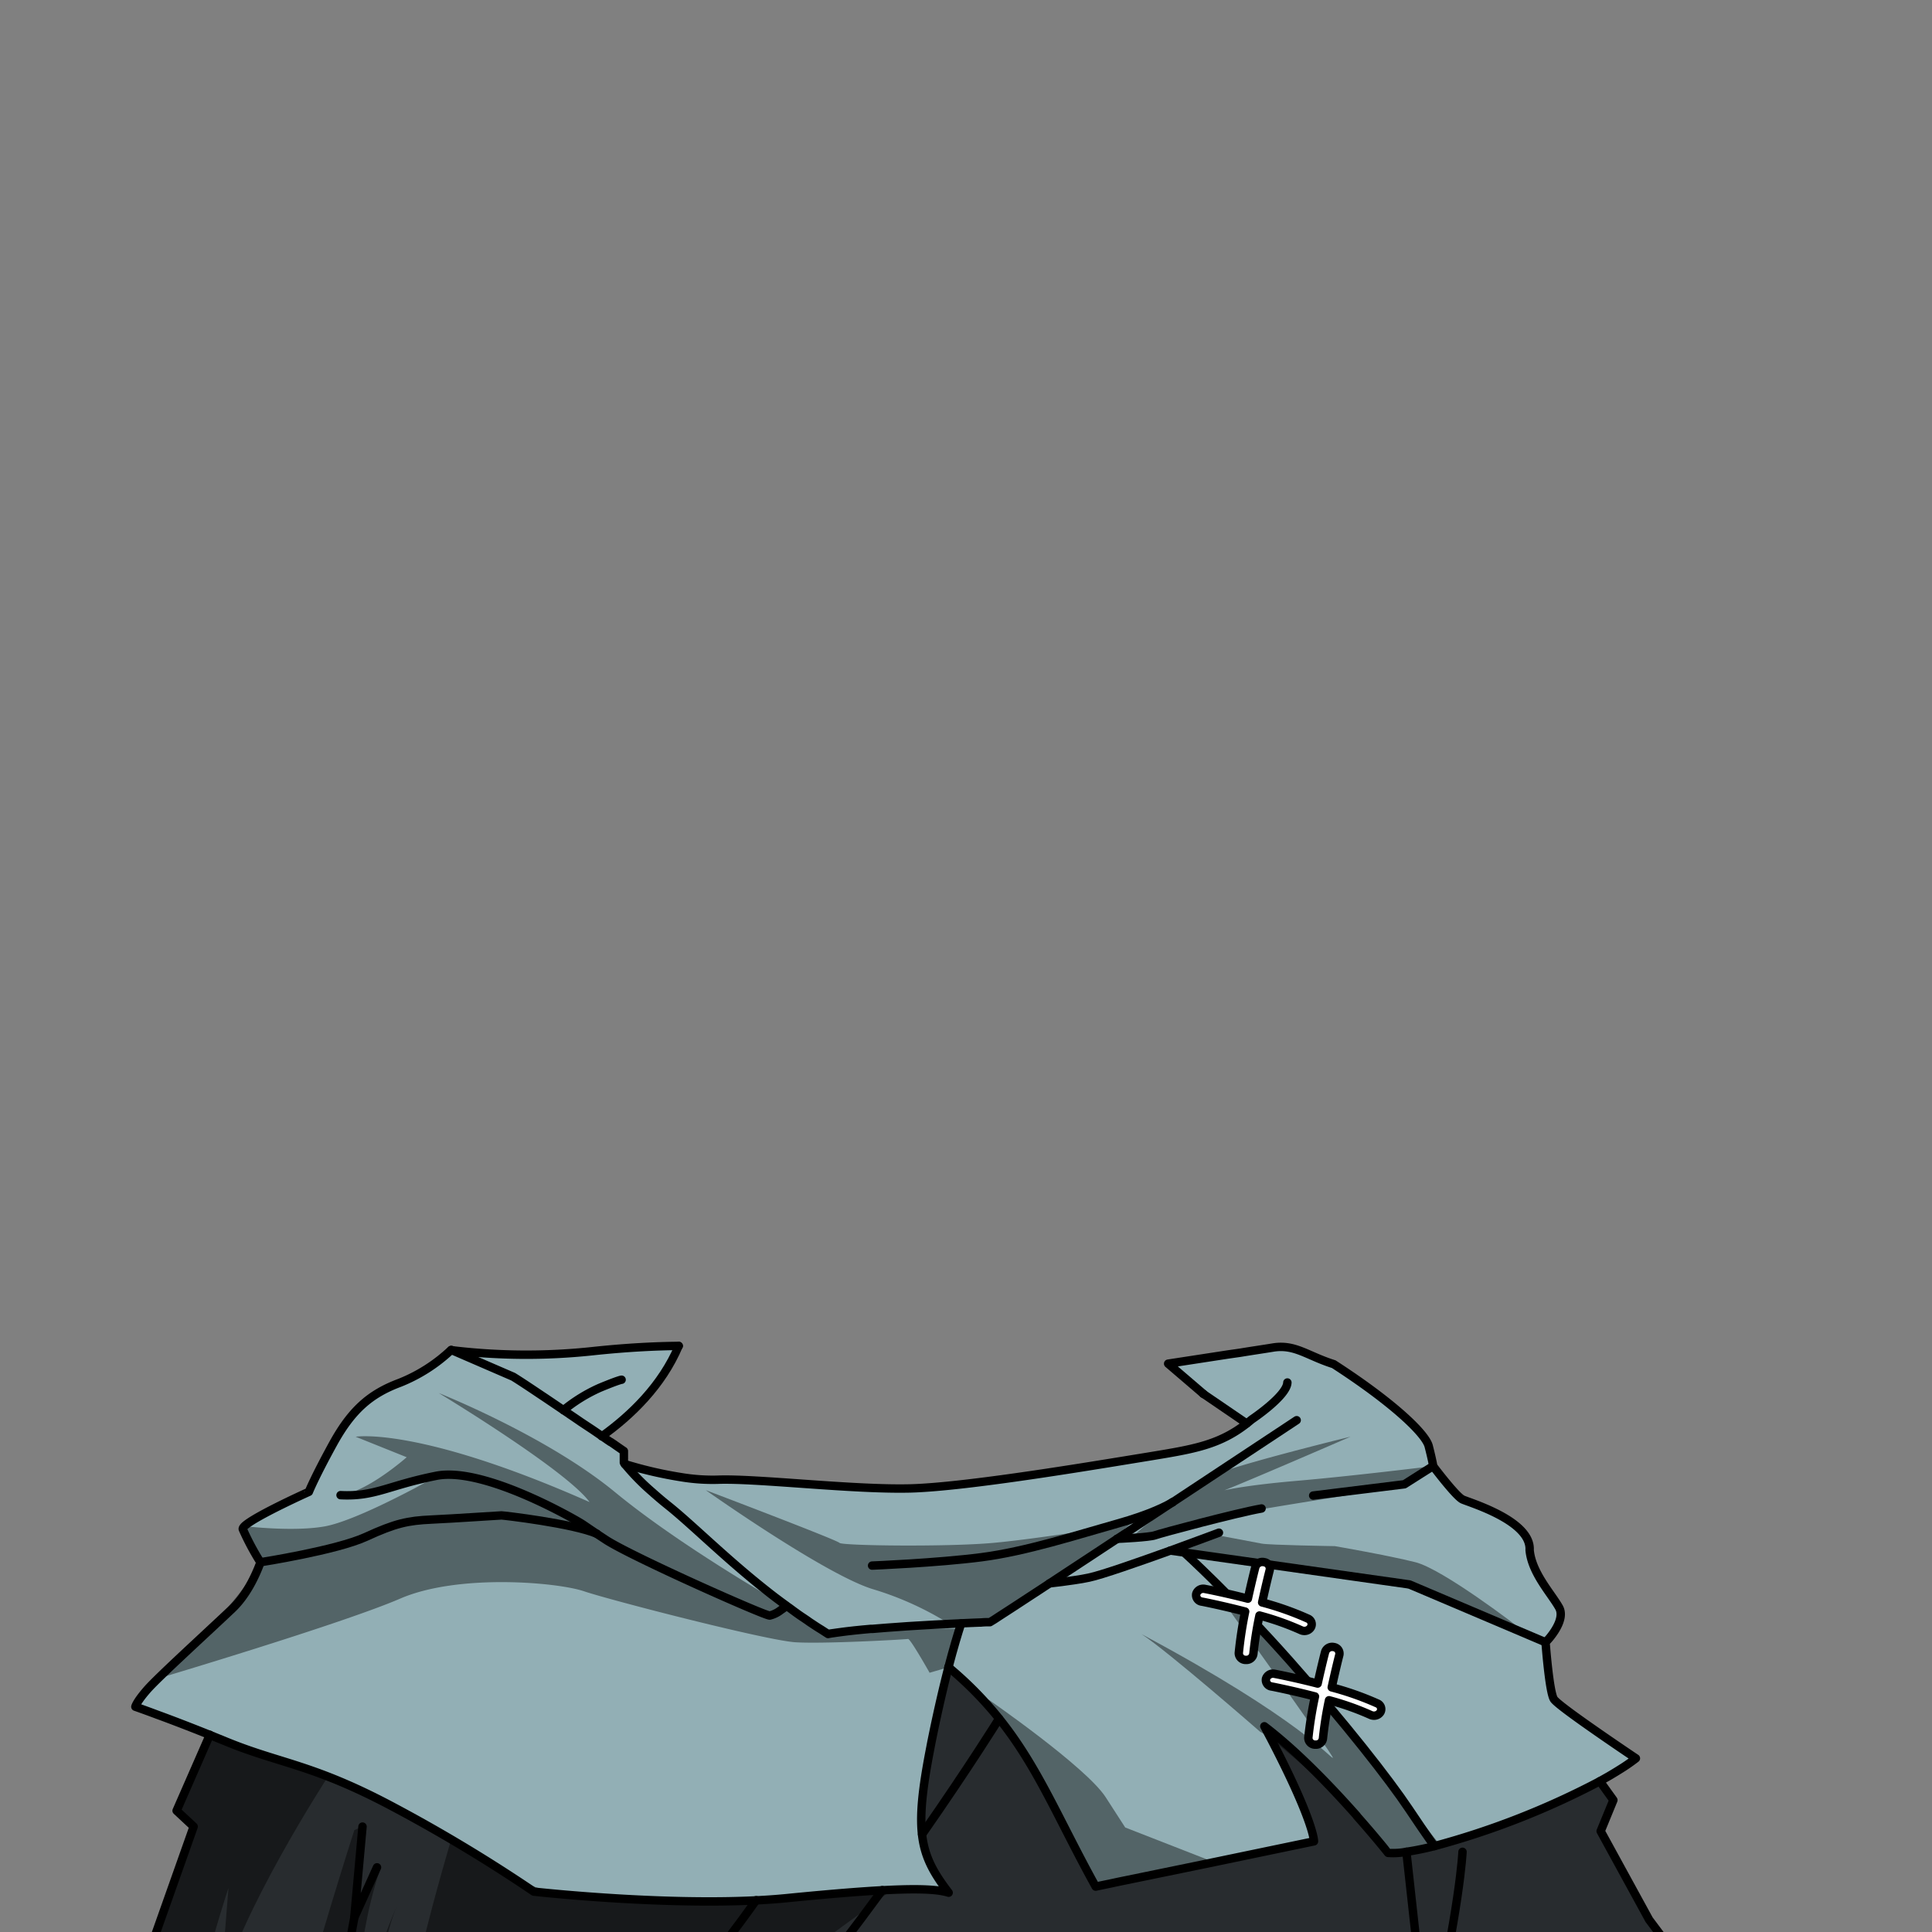 <svg xmlns="http://www.w3.org/2000/svg" viewBox="0 0 432 432">
  <rect x="0" y="0" width="432" height="432" fill="#808080" stroke="none"/>
  <defs>
    <style>.BUNTAI_TURTLE_OUTFIT_TURTLE_OUTFIT_18_cls-1{isolation:isolate;}.BUNTAI_TURTLE_OUTFIT_TURTLE_OUTFIT_18_cls-2{fill:#420901;}.BUNTAI_TURTLE_OUTFIT_TURTLE_OUTFIT_18_cls-3{fill:#282c2f;}.BUNTAI_TURTLE_OUTFIT_TURTLE_OUTFIT_18_cls-4{fill:#92afb5;}.BUNTAI_TURTLE_OUTFIT_TURTLE_OUTFIT_18_cls-5,.BUNTAI_TURTLE_OUTFIT_TURTLE_OUTFIT_18_cls-8{fill:none;}.BUNTAI_TURTLE_OUTFIT_TURTLE_OUTFIT_18_cls-5,.BUNTAI_TURTLE_OUTFIT_TURTLE_OUTFIT_18_cls-7,.BUNTAI_TURTLE_OUTFIT_TURTLE_OUTFIT_18_cls-8{stroke:#000;stroke-linecap:round;stroke-linejoin:round;}.BUNTAI_TURTLE_OUTFIT_TURTLE_OUTFIT_18_cls-5,.BUNTAI_TURTLE_OUTFIT_TURTLE_OUTFIT_18_cls-7{stroke-width:1.88px;}.BUNTAI_TURTLE_OUTFIT_TURTLE_OUTFIT_18_cls-6{opacity:0.43;mix-blend-mode:multiply;}.BUNTAI_TURTLE_OUTFIT_TURTLE_OUTFIT_18_cls-7{fill:#fff;}.BUNTAI_TURTLE_OUTFIT_TURTLE_OUTFIT_18_cls-8{stroke-width:1.84px;}</style>
  </defs>
  <g class="BUNTAI_TURTLE_OUTFIT_TURTLE_OUTFIT_18_cls-1">
    <g id="outfit">
      <path class="BUNTAI_TURTLE_OUTFIT_TURTLE_OUTFIT_18_cls-2" d="M171.43,355.8q2.12,1.68,4.38,3.33h0s-.55.45-1.26.92Q172.89,357.89,171.43,355.8Z" />
      <path class="BUNTAI_TURTLE_OUTFIT_TURTLE_OUTFIT_18_cls-3" d="M75.93,472.64H18.77l6.65-19.37,9.32-20.64,8.56-24.2-3.81-3.55,7.43-17,3.61,1.47c12.23,5,19.46,5,37.61,14.74a342.5,342.5,0,0,1,31.22,18.82s33.46,3.73,56.53,1.46,32.31-2.46,36.23-1.22c-6.48-8.49-7.78-13.53-4.09-32.41.12-.64.25-1.31.39-2,1.31-6.42,2.56-11.72,3.66-16a81.42,81.42,0,0,1,10.2,10.12c9.48,11.26,14.07,23.31,22.72,38.94,6.11-1.31,48.79-10.18,48.79-10.18s.11-4.65-11.08-25.7c13.27,10.09,27.68,28.33,27.68,28.33a15.37,15.37,0,0,0,4.08-.24s4.23,37.87,4.7,44.19h0l.93,14.38Z" />
      <path class="BUNTAI_TURTLE_OUTFIT_TURTLE_OUTFIT_18_cls-3" d="M319.17,458.26c-.47-6.32-4.7-44.19-4.7-44.19a61.85,61.85,0,0,0,6.28-1.28,179.42,179.42,0,0,0,37-14.51l3,4.23-2.85,6.94,10.83,19.79,16.73,22.34,4,21.06H320.09l-.93-14.38Z" />
      <path class="BUNTAI_TURTLE_OUTFIT_TURTLE_OUTFIT_18_cls-4" d="M365.77,393.17a39.15,39.15,0,0,1-3.74,2.58c-1.14.72-2.58,1.57-4.31,2.53a179.42,179.42,0,0,1-37,14.51s-1.35-1.72-5.73-8.31-14.08-18.93-26.65-33.15-23.58-24.18-23.58-24.18l50.37,7.14,30.42,12.92s.81,11.06,1.85,12.72S365.77,393.17,365.77,393.17Z" />
      <path class="BUNTAI_TURTLE_OUTFIT_TURTLE_OUTFIT_18_cls-4" d="M175.82,359.13h0l0,0c-.13.11-.63.49-1.22.89a6.23,6.23,0,0,1-2.43,1.18c-1.14.08-31.37-13.38-36.75-17L133.49,343c-5.41-2.32-20.9-4.12-21.35-4.12s-8.28.54-13.71.83l-2,.1c-5.23.24-8,.82-14.62,3.86s-23.61,5.68-23.61,5.68h0l0,0A57.84,57.84,0,0,1,54.3,342c0-.11,0-.26.13-.43a1.66,1.66,0,0,1,.23-.27c2.33-2.24,14.4-7.61,14.4-7.61s1.24-3.09,5.38-10.69,8.32-11.22,14.93-13.69a36.25,36.25,0,0,0,11.52-7.36l13.86,6c1.56,1,3.94,2.55,6.6,4.34.45.29.9.6,1.36.91l3.27,2.21c.39.26.76.52,1.15.77.08.07.16.12.24.18.87.58,1.73,1.17,2.57,1.75l2.67,1.82.69.47.87.6.38.26c.43.3.85.57,1.23.85l.73.49.05,0,.61.41c1.44,1,2.34,1.62,2.34,1.62v2.58a2,2,0,0,0,.15.21c.05.08.13.18.23.31s.14.18.24.29a50.32,50.32,0,0,0,5.73,5.78c.18.15.34.32.53.47.58.51,1.21,1,1.87,1.6l.7.57.72.58c5.38,4.35,12.58,11.6,21.74,18.83C172.84,356.92,174.3,358,175.82,359.13Z" />
      <path class="BUNTAI_TURTLE_OUTFIT_TURTLE_OUTFIT_18_cls-4" d="M348.57,359.4c-1.73-3.08-6.11-7.72-6.56-12.81.36-6.58-13.49-10.6-15-11.31s-6.57-7.44-6.57-7.44h0c0-.15-.27-1.64-1-4.48s-8.09-9.83-21.24-18.33c-6-1.9-8.69-4.56-13.72-3.69-2.08.34-4.37.67-7.23,1.14l-2.73.39c-4.92.76-8.07.74-12.47,2.43,2,2.06,7,6.44,6.94,6.3,1.6,1.23,4.8,3.29,10.14,6.46-6.3,5.08-12.31,6-21.77,7.57l-5.15.84c-13.69,2.24-37,6-48.37,6.35-12.91.36-34.61-2.28-43.37-1.94a42.82,42.82,0,0,1-8-.55,90.05,90.05,0,0,1-12.73-2.95c.05.08.13.18.23.31s.14.18.24.29a50.32,50.32,0,0,0,5.73,5.78c.18.15.34.32.53.47.58.51,1.21,1,1.87,1.6l.7.57.72.58c5.38,4.35,12.58,11.6,21.74,18.83,1.42,1.12,2.88,2.23,4.4,3.33l.38.29h0l.2.13c.67.5,1.34,1,2,1.46.4.29.82.57,1.23.84l.93.63c.48.32,1,.65,1.47,1s1,.67,1.57,1l1.55,1c.4-.08.82-.15,1.27-.21l.69-.1,1.49-.2.79-.1,1.67-.19c.57-.06,1.17-.13,1.78-.18l1.86-.17a2.58,2.58,0,0,0,.29,0h.06l1.59-.13,1.61-.13,1.41-.1,3.06-.22h0l1.11-.07,1-.06,4.13-.24,3.78-.19h0l2.1-.1,2.64-.12,1.57-.06h.24c.69,0,1.35-.06,2-.08l.92-.56.46-.3.33-.22.6-.39c1.49-1,3.65-2.36,6.26-4.08h0c1.45-.94,3-2,4.73-3.1l1.36-.15h0c1.39-.18,2.82-.36,4.14-.56s2.38-.37,3.33-.57c2.77-.58,11.15-3.52,18.22-6.06l1.83.26h0l1.24.17,16.7,2.38h0l2.06.29,19.49,2.77h0l.14,0h.08l.1,0,11.75,1.66,13.27,5.64.05,0,17.1,7.26a13.94,13.94,0,0,0,1-1.1C347.84,364.52,349.8,361.55,348.57,359.4Zm-86.42-23.48a.29.29,0,0,1-.08.07l-.05,0ZM151.77,301c-4.76,0-11.32.32-19.32,1.18a139.27,139.27,0,0,1-31.56-.23l13.86,6c1.56,1,3.94,2.55,6.6,4.34.45.29.91.6,1.36.91l3.27,2.21c.39.26.76.52,1.15.77.08.07.16.12.24.18.87.58,1.73,1.17,2.57,1.75l2.67,1.82.69.47.87.6.38.26C141.13,316.46,148,309.8,151.77,301Z" />
      <path class="BUNTAI_TURTLE_OUTFIT_TURTLE_OUTFIT_18_cls-4" d="M214.92,363c-.73,2.24-1.71,5.48-2.84,9.81h0c-1.1,4.26-2.35,9.56-3.66,16-.14.68-.27,1.35-.39,2-3.69,18.88-2.39,23.92,4.09,32.41-3.92-1.24-13.16-1.06-36.23,1.22s-56.53-1.46-56.53-1.46a342.5,342.5,0,0,0-31.22-18.82c-18.15-9.71-25.38-9.71-37.61-14.74l-3.61-1.47c-4.81-1.93-8.79-3.45-11.65-4.49-3.22-1.21-5-1.82-5-1.82s.22-1.06,2.69-3.87,13.31-12.69,18.92-18c3.17-3,5.21-7.28,6.38-10.46,0,0,17-2.64,23.61-5.68s9.38-3.62,14.62-3.86,15.23-.93,15.68-.93,16,1.8,21.36,4.12l1.87,1.26c5.38,3.63,35.61,17.08,36.75,17a6.42,6.42,0,0,0,2.43-1.19c.71-.47,1.26-.92,1.26-.92h0c2.95,2.17,6.07,4.27,9.39,6.27C191.52,364.26,205,363.43,214.92,363Z" />
      <path class="BUNTAI_TURTLE_OUTFIT_TURTLE_OUTFIT_18_cls-4" d="M264.79,347.15s11,10,23.58,24.18,22.26,26.58,26.65,33.15,5.73,8.31,5.73,8.31a61.85,61.85,0,0,1-6.28,1.28,15.37,15.37,0,0,1-4.08.24S296,396.07,282.71,386c11.19,21,11.08,25.7,11.08,25.7s-42.68,8.87-48.79,10.18c-8.65-15.63-13.24-27.68-22.72-38.94a81.42,81.42,0,0,0-10.2-10.12h0c1.13-4.33,2.11-7.57,2.84-9.81,2.39-.12,4.58-.2,6.43-.27.25-.11,5.64-3.62,13.3-8.66,1.81-.2,3.75-.44,5.51-.71,1.24-.18,2.38-.37,3.32-.58,2.78-.57,11.16-3.51,18.22-6.05Z" />
      <path class="BUNTAI_TURTLE_OUTFIT_TURTLE_OUTFIT_18_cls-5" d="M287.86,309.13c-.08,3-7.95,8.25-7.95,8.25-.28.23-.55.46-.82.67-6.3,5.08-12.31,6-21.77,7.57l-5.15.84c-13.69,2.24-37,6-48.37,6.35-12.91.36-34.61-2.28-43.37-1.94a42.82,42.82,0,0,1-8-.55,90.05,90.05,0,0,1-12.73-2.95" />
      <polyline class="BUNTAI_TURTLE_OUTFIT_TURTLE_OUTFIT_18_cls-5" points="293.63 334.41 314.02 331.89 320.43 327.82" />
      <polyline class="BUNTAI_TURTLE_OUTFIT_TURTLE_OUTFIT_18_cls-5" points="261.7 346.71 264.79 347.15 315.16 354.29 345.58 367.21" />
      <path class="BUNTAI_TURTLE_OUTFIT_TURTLE_OUTFIT_18_cls-5" d="M234.65,354.05c1.81-.2,3.75-.44,5.51-.71,1.24-.18,2.38-.37,3.32-.58,2.78-.57,11.16-3.51,18.22-6.05,5.9-2.15,10.86-4,10.86-4" />
      <path class="BUNTAI_TURTLE_OUTFIT_TURTLE_OUTFIT_18_cls-5" d="M262.25,335.87c14.69-9.7,27.69-18.31,27.69-18.31" />
      <path class="BUNTAI_TURTLE_OUTFIT_TURTLE_OUTFIT_18_cls-5" d="M249.81,344.08c4-2.66,8.18-5.4,12.21-8.07l.05,0a.28.28,0,0,0,.08-.06" />
      <path class="BUNTAI_TURTLE_OUTFIT_TURTLE_OUTFIT_18_cls-5" d="M249.81,344.08l-6.32,4.17-1.25.82c-2.69,1.77-5.24,3.45-7.59,5-1.69,1.12-3.28,2.16-4.73,3.1h0c-2.61,1.72-4.77,3.12-6.26,4.08l-.6.39-.33.22-.46.3-.92.56c-.62,0-1.28,0-2,.08h-.24l-1.57.06-2.64.12-2.1.1h0l-3.78.19-4.13.24-1,.06-1.11.07h0l-3.06.22-1.41.1-1.61.13-1.59.13H195a2.58,2.58,0,0,1-.29,0l-1.86.17-1.78.18-1.67.19-.79.1-1.49.2-.69.1c-.45.06-.87.13-1.27.21l-1.55-1c-.53-.32-1.05-.65-1.57-1s-1-.64-1.47-1l-.93-.63c-.41-.27-.83-.55-1.23-.84-.69-.48-1.36-1-2-1.46l-.2-.13-.4-.3c-1.52-1.1-3-2.21-4.4-3.33-9.16-7.23-16.36-14.48-21.74-18.83l-.72-.58-.7-.57c-.66-.55-1.29-1.09-1.87-1.6-.19-.15-.35-.32-.53-.47a50.32,50.32,0,0,1-5.73-5.78c-.1-.11-.17-.2-.24-.29s-.18-.23-.23-.31a2,2,0,0,1-.15-.21v-2.58s-.9-.61-2.34-1.62l-.61-.41-.05,0-.73-.49c-.38-.28-.8-.55-1.23-.85l-.38-.26-.87-.6-.69-.47L129.94,318c-.84-.58-1.7-1.17-2.57-1.75-.08-.06-.16-.11-.24-.18-.39-.25-.76-.51-1.15-.77l-3.27-2.21c-.46-.31-.91-.62-1.36-.91-2.66-1.79-5-3.35-6.6-4.34l-13.86-6a36.25,36.25,0,0,1-11.52,7.36c-6.61,2.47-10.76,6.09-14.93,13.69s-5.38,10.69-5.38,10.69S57,339,54.66,341.25a1.66,1.66,0,0,0-.23.27c-.13.17-.18.32-.13.43a57.84,57.84,0,0,0,3.9,7.32l0,0" />
      <path class="BUNTAI_TURTLE_OUTFIT_TURTLE_OUTFIT_18_cls-5" d="M212.08,372.8c-1.1,4.26-2.35,9.56-3.66,16-.14.68-.27,1.35-.39,2-3.69,18.88-2.39,23.92,4.09,32.41-3.92-1.24-13.16-1.06-36.23,1.22s-56.53-1.46-56.53-1.46a342.5,342.5,0,0,0-31.22-18.82c-18.15-9.71-25.38-9.71-37.61-14.74l-3.61-1.47c-4.81-1.93-8.79-3.45-11.65-4.49-3.22-1.21-5-1.82-5-1.82s.22-1.06,2.69-3.87,13.31-12.69,18.92-18c3.17-3,5.21-7.28,6.38-10.46h0" />
      <path class="BUNTAI_TURTLE_OUTFIT_TURTLE_OUTFIT_18_cls-5" d="M214.92,363c-.73,2.24-1.71,5.48-2.84,9.81" />
      <path class="BUNTAI_TURTLE_OUTFIT_TURTLE_OUTFIT_18_cls-5" d="M175.81,359.13h0s-.55.45-1.26.92a6.42,6.42,0,0,1-2.43,1.19c-1.14.06-31.37-13.39-36.75-17L133.49,343c-3.27-2.2-2.58-1.77-3.52-2.37S108.29,327.85,97.52,330s-13.7,4.71-21.37,4.32" />
      <path class="BUNTAI_TURTLE_OUTFIT_TURTLE_OUTFIT_18_cls-5" d="M58.22,349.32s17-2.64,23.61-5.68,9.38-3.62,14.62-3.86,15.23-.93,15.68-.93,16,1.8,21.36,4.12" />
      <path class="BUNTAI_TURTLE_OUTFIT_TURTLE_OUTFIT_18_cls-5" d="M249.8,344.08h0c.34,0,7.25-.33,8.45-.78s18.15-5,23.84-6" />
      <path class="BUNTAI_TURTLE_OUTFIT_TURTLE_OUTFIT_18_cls-5" d="M195,350.07s14.46-.58,24.46-1.87,21.43-5,30.3-7.49c7.6-2.12,11.31-4.15,12.22-4.7l.13-.08.1-.06" />
      <polyline class="BUNTAI_TURTLE_OUTFIT_TURTLE_OUTFIT_18_cls-5" points="357.72 398.28 360.76 402.51 357.91 409.45 368.74 429.24 385.47 451.58 389.47 472.64 320.09 472.64 75.93 472.64 18.77 472.64 25.42 453.27 34.73 432.63 43.3 408.43 39.49 404.88 46.92 387.91" />
      <polyline class="BUNTAI_TURTLE_OUTFIT_TURTLE_OUTFIT_18_cls-5" points="81.06 408.43 79.22 428.77 84.3 417.54" />
      <path class="BUNTAI_TURTLE_OUTFIT_TURTLE_OUTFIT_18_cls-5" d="M75.93,472.64c-.15-9.18,0-27,3.3-43.87" />
      <path class="BUNTAI_TURTLE_OUTFIT_TURTLE_OUTFIT_18_cls-5" d="M314.47,414.07s4.23,37.87,4.7,44.19c7.38-31.93,7.85-44.19,7.85-44.19" />
      <path class="BUNTAI_TURTLE_OUTFIT_TURTLE_OUTFIT_18_cls-5" d="M264.79,347.15s11,10,23.58,24.18,22.26,26.58,26.65,33.15,5.73,8.31,5.73,8.31" />
      <path class="BUNTAI_TURTLE_OUTFIT_TURTLE_OUTFIT_18_cls-5" d="M212.08,372.79h0a80.09,80.09,0,0,1,10.2,10.12c.39.46.76.91,1.12,1.37s.59.73.87,1.1c5.33,6.89,9.11,14.13,13.32,22.36,2.25,4.39,4.62,9.07,7.41,14.11l.88-.19.67-.14,2.3-.48c.87-.19,1.86-.4,2.92-.61L268.46,417l3-.62,22.35-4.65s.1-4.22-9.57-22.83L282.71,386c7.45,5.66,15.26,13.9,20.67,20l0,.05c4.22,4.76,7,8.26,7,8.26a15.44,15.44,0,0,0,4.09-.24,61.76,61.76,0,0,0,6.27-1.28,178.21,178.21,0,0,0,37-14.51l2.08-1.18c.84-.5,1.58-.94,2.22-1.35a40.51,40.51,0,0,0,3.75-2.58s-4.9-3.28-9.64-6.6c-4.17-2.91-8.22-5.86-8.7-6.64-1.05-1.66-1.86-12.72-1.86-12.72a13.94,13.94,0,0,0,1-1.1c1.28-1.59,3.24-4.56,2-6.71-1.73-3.08-6.11-7.72-6.56-12.81.36-6.58-13.49-10.6-15-11.31s-6.57-7.44-6.57-7.44h0c0-.15-.27-1.64-1-4.48s-8.09-9.83-21.24-18.33c-6-1.9-8.69-4.56-13.72-3.69-2.08.34-4.37.67-7.23,1.14l-2.73.39-13.34,2.05,7.93,6.79" />
      <path class="BUNTAI_TURTLE_OUTFIT_TURTLE_OUTFIT_18_cls-5" d="M100.89,301.9a139.27,139.27,0,0,0,31.56.23c8-.86,14.56-1.14,19.32-1.18" />
      <path class="BUNTAI_TURTLE_OUTFIT_TURTLE_OUTFIT_18_cls-5" d="M155.39,472.64c14.85-14.59,29.8-33.46,41.88-50h0" />
      <path class="BUNTAI_TURTLE_OUTFIT_TURTLE_OUTFIT_18_cls-5" d="M223.4,384.29s-6.75,10.87-17.22,25.87" />
      <path class="BUNTAI_TURTLE_OUTFIT_TURTLE_OUTFIT_18_cls-5" d="M129.54,472.64s21.7-22.61,39.54-47.75" />
      <path class="BUNTAI_TURTLE_OUTFIT_TURTLE_OUTFIT_18_cls-5" d="M126,315.32a35.53,35.53,0,0,1,8.1-5c4.36-1.81,4.89-1.81,4.89-1.81" />
      <g class="BUNTAI_TURTLE_OUTFIT_TURTLE_OUTFIT_18_cls-6">
        <path d="M176.22,359.43s-23.36-13.15-38.7-25.78-39.41-22.16-39.41-22.16,28.54,17.24,33.72,24.38c-38.41-17-52.3-14.61-52.3-14.61l11.41,4.58s-8.87,7.84-14.79,8.44l19.55-3.11S79.86,340,72.63,341.3s-18.35-.09-18.35-.09l3.94,8.11a62.34,62.34,0,0,1-6.87,9.59c-4.92,5.9-16.11,16.44-16.11,16.44s41.2-12.26,54.25-17.9,35.23-3.63,41.06-1.65,40.81,11,47.27,11.41,24.72-.63,25.22-.74,4.82,7.56,4.82,7.56l4.22-1.23,2.44-8.59s-10.62-.2-19.48,0-11.51.21-11.51.21Z" />
        <path d="M252.85,340.71s-20.4,3.34-30.73,4.28-33.91.64-34.41,0-29.9-11.79-29.9-11.79,26.45,18.72,37.23,22.1A70.33,70.33,0,0,1,212.12,363l5.5.78s12.28-6.89,15.26-8S252.85,340.71,252.85,340.71Z" />
        <path d="M79.23,409.22s-9.93,31-13,44.78-3,19.18-3,19.18l21-.54s-3-27.21,4.4-46.27C80.36,446.56,79.23,456,79.23,456s0-20.72,5.57-37.43l-5.07,7.77,1.33-17.94Z" />
        <path d="M73.36,397.22s-20.18,31-24.17,48.77l1.9-23.85s-12.55,37.22-8.56,50.5c-20.72,0-22.81.54-22.81.54s4.16-11.66,13.54-37.29,10-27.46,10-27.46l-3.59-4.06L48,387.56s12.61,5.81,18.89,7.56S73.36,397.22,73.36,397.22Z" />
        <path d="M252.85,344.08s13.88-3.71,21.57-5.23,25.24-4.21,33.94-5.65,12.07-5.38,12.07-5.38-18,2.23-30.49,3.3-17.95,2.41-17.38,2.53S302,321.24,302,321.24s-31.09,7.56-33.58,9.88-12,9.86-12.46,10.09A38.39,38.39,0,0,0,252.85,344.08Z" />
        <path d="M263.24,347.15s16.91,3.28,28.14,4.32,11.84,1.13,11.84,1.13l8.35,1.45,27.84,9.71s-16.73-12.89-22.94-14.45-18-3.59-18-3.59-14.75-.23-16.37-.57S270.61,343,270.61,343Z" />
        <path d="M270.61,354.05s19.63,18.71,28.87,30.24,21.94,27.53,21.94,27.53-8.18,2.64-9.85,2.25c-24.65-24.66-29.81-26.85-29.81-26.85s-20.61-18-26.5-21.82c35.55,19,42.58,28.14,42.77,27.64S270.61,354.05,270.61,354.05Z" />
        <path d="M221,380s21.86,15.1,26.23,21.86l4.37,6.77,19.8,7.73-25.56,5.34Z" />
        <path d="M199.51,422.53s-22.57,17-31.51,22.11-24.27,28.54-24.27,28.54H90.06s1.52-26.17,4.37-38,6.47-23.89,6.47-23.89,16.92,12.62,27.28,12.5c40.9,1.11,51,1.11,51,1.11Z" />
      </g>
      <path class="BUNTAI_TURTLE_OUTFIT_TURTLE_OUTFIT_18_cls-7" d="M290.88,364.5a1.78,1.78,0,0,0,.78.18,1.67,1.67,0,0,0,1.43-.76,1.37,1.37,0,0,0-.65-2,66.76,66.76,0,0,0-10.22-3.61c.86-4,1.68-7.19,1.7-7.26a1.46,1.46,0,0,0-1.23-1.74,1.66,1.66,0,0,0-2,1.1c-.06.25-.83,3.26-1.66,7.06-5-1.29-9.28-2.12-9.61-2.18a1.64,1.64,0,0,0-1.94,1.11,1.47,1.47,0,0,0,1.25,1.73c.08,0,4.52.88,9.69,2.22A90.52,90.52,0,0,0,277,369.6a1.52,1.52,0,0,0,1.51,1.56h.12a1.57,1.57,0,0,0,1.63-1.34,82.46,82.46,0,0,1,1.36-8.59A60.68,60.68,0,0,1,290.88,364.5Z" />
      <path class="BUNTAI_TURTLE_OUTFIT_TURTLE_OUTFIT_18_cls-7" d="M308,380.9a66.79,66.79,0,0,0-10.22-3.6c.86-4,1.68-7.2,1.7-7.27a1.46,1.46,0,0,0-1.23-1.74,1.65,1.65,0,0,0-1.95,1.1c-.07.25-.84,3.26-1.67,7.06-5-1.29-9.28-2.12-9.61-2.18a1.64,1.64,0,0,0-1.94,1.11,1.47,1.47,0,0,0,1.25,1.73c.08,0,4.52.88,9.7,2.22a88,88,0,0,0-1.48,9.22,1.52,1.52,0,0,0,1.51,1.56h.12a1.57,1.57,0,0,0,1.63-1.34,82.46,82.46,0,0,1,1.36-8.59,60.68,60.68,0,0,1,9.27,3.27,1.78,1.78,0,0,0,.78.18,1.67,1.67,0,0,0,1.43-.76A1.37,1.37,0,0,0,308,380.9Z" />
      <path class="BUNTAI_TURTLE_OUTFIT_TURTLE_OUTFIT_18_cls-8" d="M134.55,321.17c6.58-4.7,13.47-11.37,17.22-20.22" />
      <line class="BUNTAI_TURTLE_OUTFIT_TURTLE_OUTFIT_18_cls-8" x1="268.95" y1="311.59" x2="278.78" y2="318.3" />
    </g>
  </g>
</svg>